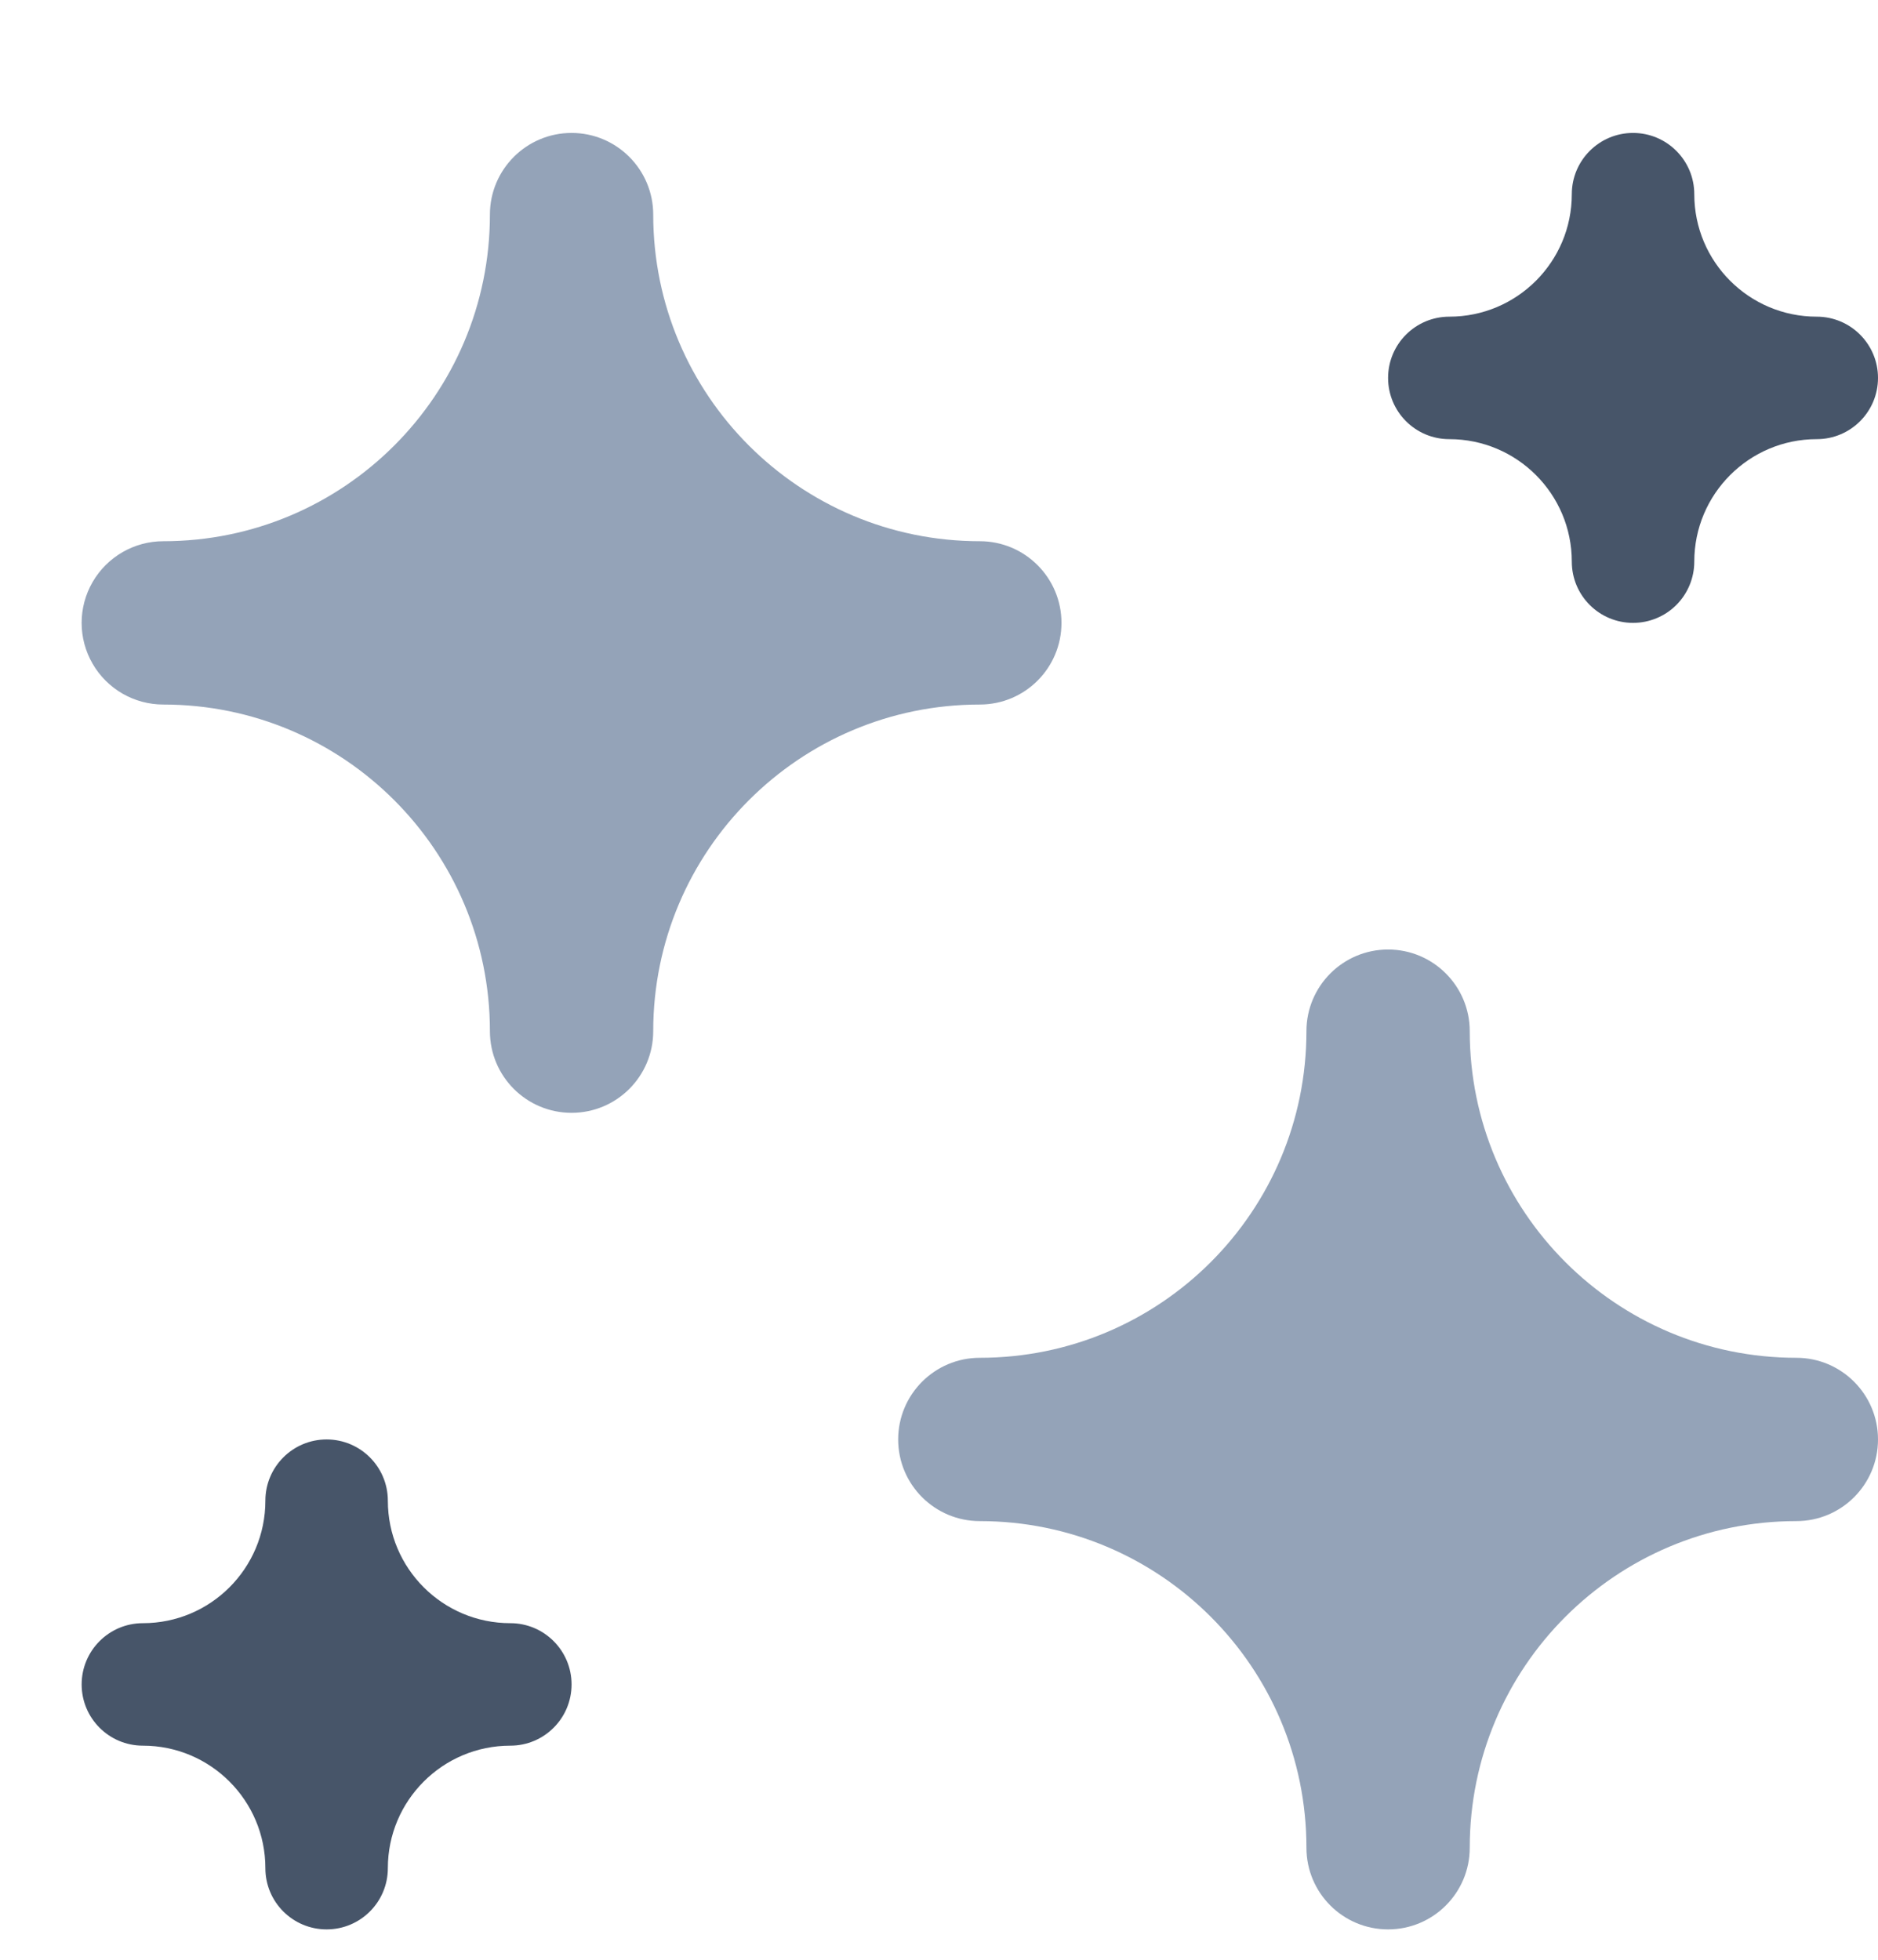 <svg width="23" height="24" viewBox="0 0 23 24" fill="none" xmlns="http://www.w3.org/2000/svg">
<path d="M20 7.628C19.586 7.628 19.25 7.293 19.25 6.878C19.25 6.05 18.578 5.378 17.75 5.378C17.336 5.378 17 5.043 17 4.628C17 4.214 17.336 3.878 17.75 3.878C18.578 3.878 19.25 3.207 19.25 2.378C19.25 1.964 19.586 1.628 20 1.628C20.414 1.628 20.75 1.964 20.75 2.378C20.75 3.207 21.422 3.878 22.25 3.878C22.664 3.878 23 4.214 23 4.628C23 5.043 22.664 5.378 22.25 5.378C21.422 5.378 20.75 6.05 20.75 6.878C20.75 7.077 20.671 7.268 20.53 7.409C20.39 7.549 20.199 7.628 20 7.628Z" fill="#475569"/>
<path d="M4 23.628C3.586 23.628 3.25 23.293 3.25 22.878C3.25 22.05 2.578 21.378 1.75 21.378C1.336 21.378 1 21.043 1 20.628C1 20.214 1.336 19.878 1.75 19.878C2.578 19.878 3.25 19.207 3.25 18.378C3.25 17.964 3.586 17.628 4 17.628C4.414 17.628 4.75 17.964 4.75 18.378C4.75 19.207 5.422 19.878 6.25 19.878C6.664 19.878 7 20.214 7 20.628C7 21.043 6.664 21.378 6.25 21.378C5.422 21.378 4.75 22.05 4.75 22.878C4.75 23.293 4.414 23.628 4 23.628Z" fill="#475569"/>
<path d="M17 23.628C16.448 23.628 16 23.181 16 22.628C16 20.419 14.209 18.628 12 18.628C11.448 18.628 11 18.181 11 17.628C11 17.076 11.448 16.628 12 16.628C14.209 16.628 16 14.837 16 12.628C16 12.076 16.448 11.628 17 11.628C17.552 11.628 18 12.076 18 12.628C18 14.837 19.791 16.628 22 16.628C22.552 16.628 23 17.076 23 17.628C23 18.181 22.552 18.628 22 18.628C19.791 18.628 18 20.419 18 22.628C18 23.181 17.552 23.628 17 23.628Z" fill="#94A3B8"/>
<path d="M7 13.628C6.448 13.628 6 13.181 6 12.628C6 10.419 4.209 8.628 2 8.628C1.643 8.628 1.313 8.438 1.134 8.128C0.955 7.819 0.955 7.438 1.134 7.128C1.313 6.819 1.643 6.628 2 6.628C4.209 6.628 6 4.837 6 2.628C6 2.076 6.448 1.628 7 1.628C7.552 1.628 8 2.076 8 2.628C8 4.837 9.791 6.628 12 6.628C12.552 6.628 13 7.076 13 7.628C13 8.181 12.552 8.628 12 8.628C9.791 8.628 8 10.419 8 12.628C8 13.181 7.552 13.628 7 13.628Z" fill="#94A3B8"/>
</svg>
